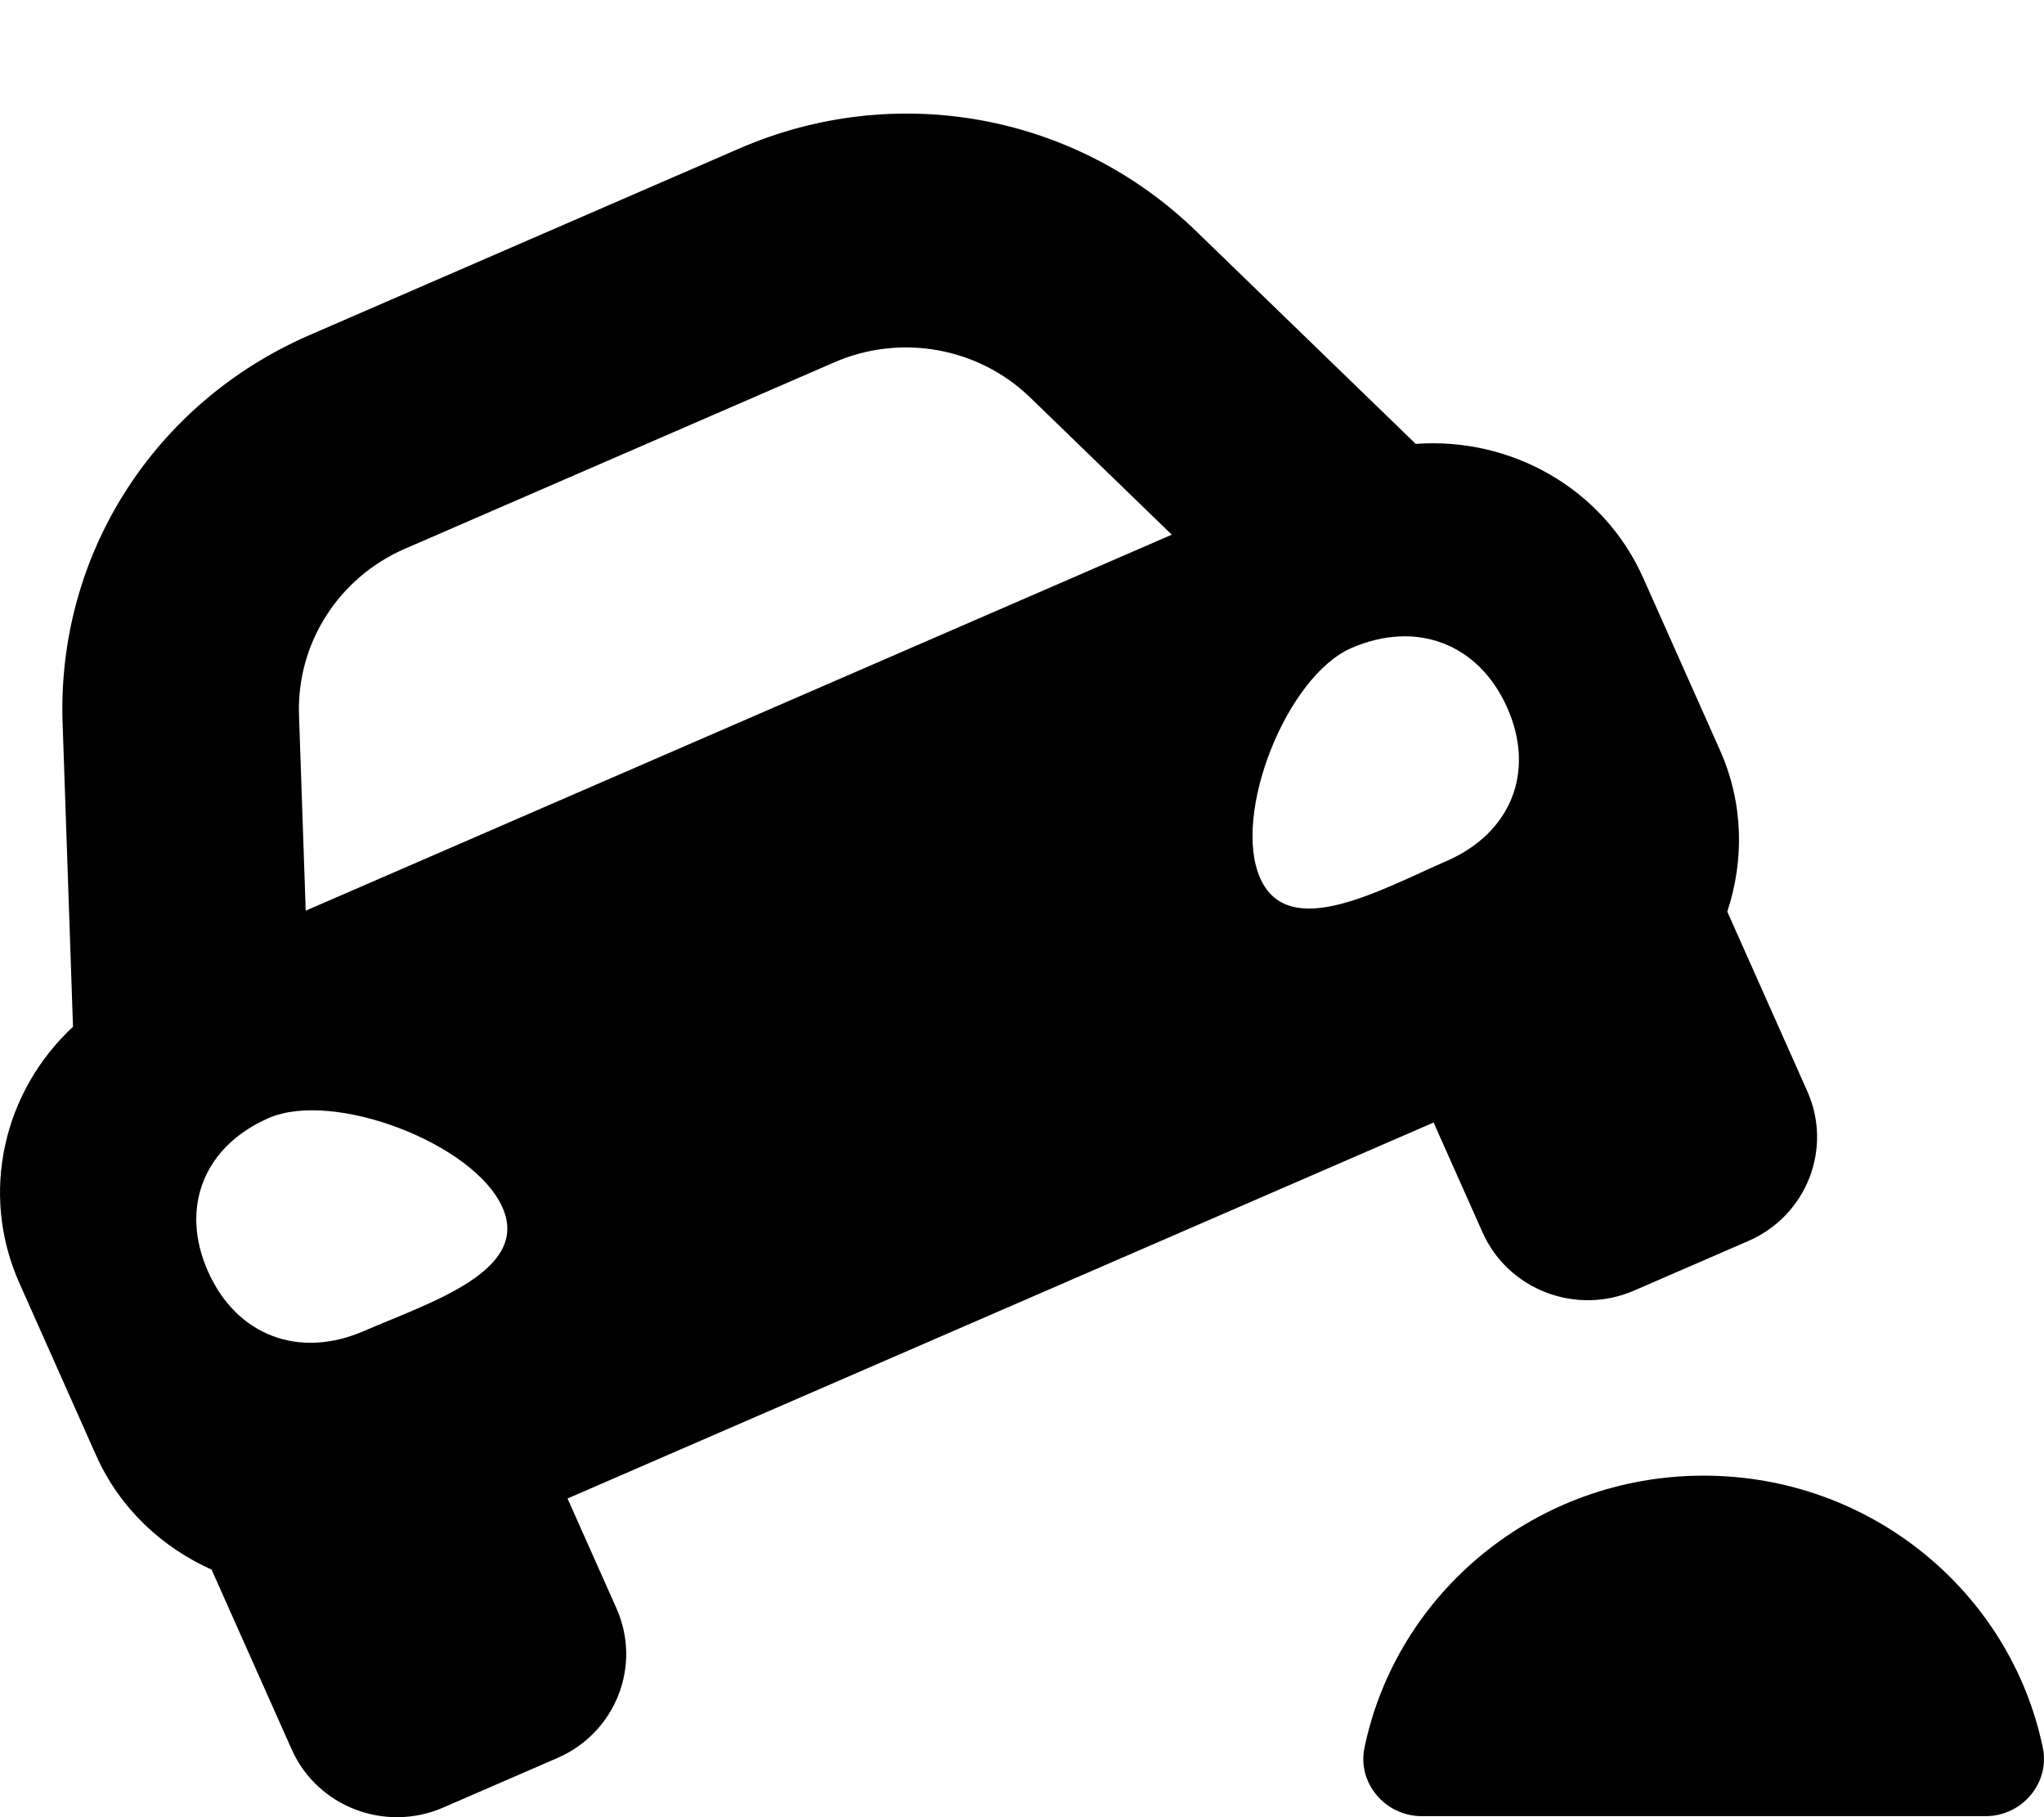 <svg xmlns="http://www.w3.org/2000/svg" viewBox="0 0 576 512"><!-- Font Awesome Pro 5.15.3 by @fontawesome - https://fontawesome.com License - https://fontawesome.com/license (Commercial License) --><path d="M575.67 492.44c2.06 9.91-5.85 19.27-16.13 19.27h-158.9c-10.29 0-18.19-9.35-16.13-19.27 9.07-43.75 48.42-76.67 95.58-76.67s86.51 32.92 95.58 76.67zm-401.95-39.28c7.2 16.17-.24 35.04-16.62 42.15l-32.21 13.98c-16.38 7.11-35.5-.23-42.7-16.4l-22.56-50.64c-13.99-6.28-25.89-17.26-32.57-32.24L5.45 361.49C-5.9 336 1.13 307.34 20.57 289.3l-1.04-30.49-1.89-55.13c-1.62-47.33 25.71-90.22 69.62-109.28l121.08-52.56c43.92-19.06 94.42-9.95 128.66 23.22l39.89 38.64 22.06 21.37c26.61-1.95 52.76 12.31 64.12 37.79l21.62 48.52c6.68 14.98 6.83 31.06 2.06 45.48l22.56 50.64c7.2 16.17-.24 35.04-16.62 42.15l-32.21 13.98c-16.38 7.11-35.5-.23-42.7-16.4l-13.79-30.95-244.06 105.93 13.79 30.95zm181.42-205.69c8.02 18.01 34.14 3.09 52.45-4.85 18.3-7.94 25.16-25.25 17.13-43.26-8.02-18.01-25.58-24.72-43.88-16.78-18.3 7.95-33.73 46.88-25.7 64.89zm-213.56 92.7c-8.02-18.01-47.52-33.11-65.82-25.17-18.3 7.94-25.16 25.25-17.13 43.26 8.02 18.01 25.58 24.72 43.88 16.78 18.3-7.95 47.1-16.86 39.07-34.87zm188.63-189.52l-39.89-38.64c-14.59-14.13-36.43-18.07-55.14-9.95L114.1 154.62c-18.71 8.12-30.53 26.67-29.84 46.84l1.89 55.13 244.06-105.94z"/></svg>
